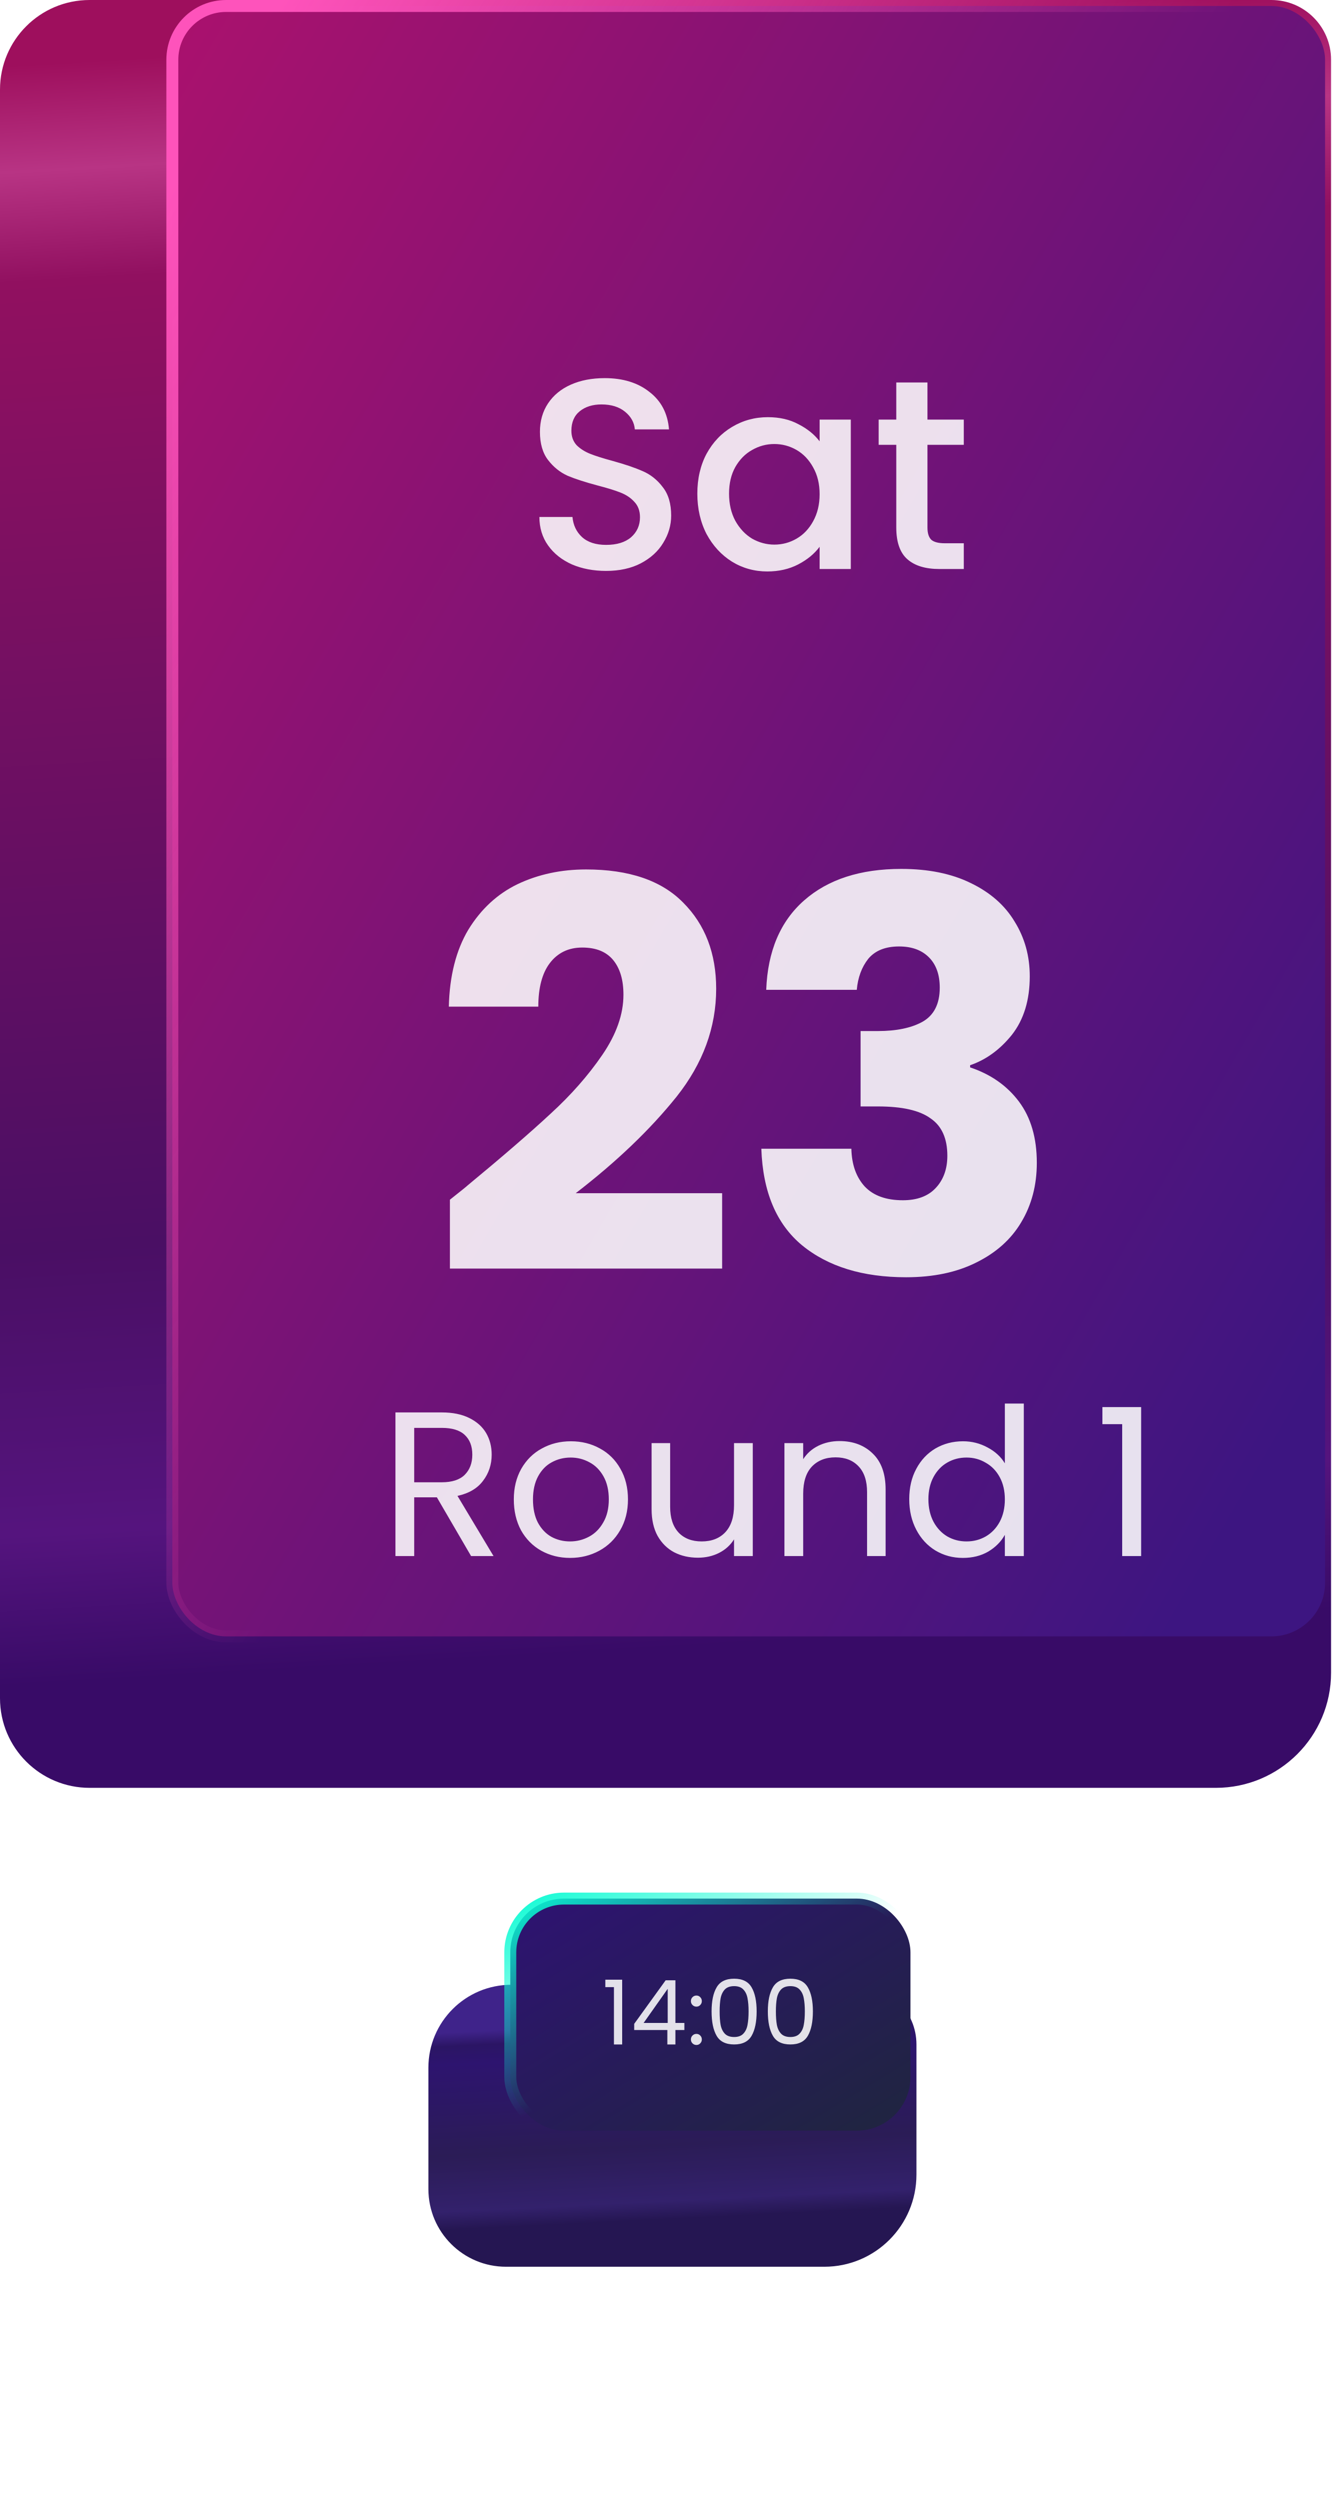 <svg width="246" height="461" viewBox="0 0 246 461" fill="none" xmlns="http://www.w3.org/2000/svg">
<path d="M-1.0514e-07 16.519C-4.70729e-08 7.396 7.396 4.70726e-08 16.519 1.0514e-07L234.446 1.49216e-06C240.528 1.53087e-06 245.459 4.931 245.459 11.013L245.459 308.44C245.459 320.171 235.949 329.681 224.218 329.681L16.519 329.681C7.396 329.681 -2.05123e-06 322.285 -1.99316e-06 313.162L-1.0514e-07 16.519Z" fill="url(#paint0_linear_4495_33)"/>
<rect x="31.781" y="1.102" width="212.574" height="300.653" rx="9.912" fill="url(#paint1_linear_4495_33)" stroke="url(#paint2_linear_4495_33)" stroke-width="2.203"/>
<path d="M111.768 105.278C109.435 105.278 107.335 104.878 105.468 104.078C103.602 103.245 102.135 102.078 101.068 100.578C100.002 99.078 99.468 97.328 99.468 95.328L105.568 95.328C105.702 96.828 106.285 98.061 107.318 99.028C108.385 99.995 109.868 100.478 111.768 100.478C113.735 100.478 115.268 100.011 116.368 99.078C117.468 98.111 118.018 96.878 118.018 95.378C118.018 94.211 117.668 93.261 116.968 92.528C116.302 91.795 115.452 91.228 114.418 90.828C113.418 90.428 112.018 89.995 110.218 89.528C107.952 88.928 106.102 88.328 104.668 87.728C103.268 87.095 102.068 86.128 101.068 84.828C100.068 83.528 99.568 81.795 99.568 79.628C99.568 77.628 100.068 75.878 101.068 74.378C102.068 72.878 103.468 71.728 105.268 70.928C107.068 70.128 109.152 69.728 111.518 69.728C114.885 69.728 117.635 70.578 119.768 72.278C121.935 73.945 123.135 76.245 123.368 79.178L117.068 79.178C116.968 77.911 116.368 76.828 115.268 75.928C114.168 75.028 112.718 74.578 110.918 74.578C109.285 74.578 107.952 74.995 106.918 75.828C105.885 76.661 105.368 77.861 105.368 79.428C105.368 80.495 105.685 81.378 106.318 82.078C106.985 82.745 107.818 83.278 108.818 83.678C109.818 84.078 111.185 84.511 112.918 84.978C115.218 85.611 117.085 86.245 118.518 86.878C119.985 87.511 121.218 88.495 122.218 89.828C123.252 91.128 123.768 92.878 123.768 95.078C123.768 96.845 123.285 98.511 122.318 100.078C121.385 101.645 120.002 102.911 118.168 103.878C116.368 104.811 114.235 105.278 111.768 105.278ZM128.594 91.028C128.594 88.261 129.161 85.811 130.294 83.678C131.461 81.545 133.027 79.895 134.994 78.728C136.994 77.528 139.194 76.928 141.594 76.928C143.761 76.928 145.644 77.361 147.244 78.228C148.877 79.061 150.177 80.111 151.144 81.378L151.144 77.378L156.894 77.378L156.894 104.928L151.144 104.928L151.144 100.828C150.177 102.128 148.861 103.211 147.194 104.078C145.527 104.945 143.627 105.378 141.494 105.378C139.127 105.378 136.961 104.778 134.994 103.578C133.027 102.345 131.461 100.645 130.294 98.478C129.161 96.278 128.594 93.795 128.594 91.028ZM151.144 91.128C151.144 89.228 150.744 87.578 149.944 86.178C149.177 84.778 148.161 83.711 146.894 82.978C145.627 82.245 144.261 81.878 142.794 81.878C141.327 81.878 139.961 82.245 138.694 82.978C137.427 83.678 136.394 84.728 135.594 86.128C134.827 87.495 134.444 89.128 134.444 91.028C134.444 92.928 134.827 94.595 135.594 96.028C136.394 97.461 137.427 98.561 138.694 99.328C139.994 100.061 141.361 100.428 142.794 100.428C144.261 100.428 145.627 100.061 146.894 99.328C148.161 98.595 149.177 97.528 149.944 96.128C150.744 94.695 151.144 93.028 151.144 91.128ZM171.031 82.028L171.031 97.278C171.031 98.311 171.264 99.061 171.731 99.528C172.231 99.961 173.064 100.178 174.231 100.178L177.731 100.178L177.731 104.928L173.231 104.928C170.664 104.928 168.698 104.328 167.331 103.128C165.964 101.928 165.281 99.978 165.281 97.278L165.281 82.028L162.031 82.028L162.031 77.378L165.281 77.378L165.281 70.528L171.031 70.528L171.031 77.378L177.731 77.378L177.731 82.028L171.031 82.028Z" fill="white" fill-opacity="0.87"/>
<path d="M82.968 221.228C85.235 219.428 86.268 218.595 86.068 218.728C92.602 213.328 97.735 208.895 101.468 205.428C105.268 201.961 108.468 198.328 111.068 194.528C113.668 190.728 114.968 187.028 114.968 183.428C114.968 180.695 114.335 178.561 113.068 177.028C111.802 175.495 109.902 174.728 107.368 174.728C104.835 174.728 102.835 175.695 101.368 177.628C99.968 179.495 99.268 182.161 99.268 185.628L82.768 185.628C82.902 179.961 84.102 175.228 86.368 171.428C88.702 167.628 91.735 164.828 95.468 163.028C99.268 161.228 103.468 160.328 108.068 160.328C116.002 160.328 121.968 162.361 125.968 166.428C130.035 170.495 132.068 175.795 132.068 182.328C132.068 189.461 129.635 196.095 124.768 202.228C119.902 208.295 113.702 214.228 106.168 220.028L133.168 220.028L133.168 233.928L82.968 233.928L82.968 221.228ZM141.297 182.528C141.564 175.395 143.897 169.895 148.297 166.028C152.697 162.161 158.664 160.228 166.197 160.228C171.197 160.228 175.464 161.095 178.997 162.828C182.597 164.561 185.297 166.928 187.097 169.928C188.964 172.928 189.897 176.295 189.897 180.028C189.897 184.428 188.797 188.028 186.597 190.828C184.397 193.561 181.831 195.428 178.897 196.428L178.897 196.828C182.697 198.095 185.697 200.195 187.897 203.128C190.097 206.061 191.197 209.828 191.197 214.428C191.197 218.561 190.231 222.228 188.297 225.428C186.431 228.561 183.664 231.028 179.997 232.828C176.397 234.628 172.097 235.528 167.097 235.528C159.097 235.528 152.697 233.561 147.897 229.628C143.164 225.695 140.664 219.761 140.397 211.828L156.997 211.828C157.064 214.761 157.897 217.095 159.497 218.828C161.097 220.495 163.431 221.328 166.497 221.328C169.097 221.328 171.097 220.595 172.497 219.128C173.964 217.595 174.697 215.595 174.697 213.128C174.697 209.928 173.664 207.628 171.597 206.228C169.597 204.761 166.364 204.028 161.897 204.028L158.697 204.028L158.697 190.128L161.897 190.128C165.297 190.128 168.031 189.561 170.097 188.428C172.231 187.228 173.297 185.128 173.297 182.128C173.297 179.728 172.631 177.861 171.297 176.528C169.964 175.195 168.131 174.528 165.797 174.528C163.264 174.528 161.364 175.295 160.097 176.828C158.897 178.361 158.197 180.261 157.997 182.528L141.297 182.528Z" fill="white" fill-opacity="0.87"/>
<g filter="url(#filter0_d_4495_33)">
<path d="M79 364.293C79 355.847 85.847 349 94.293 349L157.987 349C164.069 349 169 353.931 169 360.013L169 384.007C169 393.392 161.392 401 152.007 401L93.317 401C85.41 401 79 394.59 79 386.683L79 364.293Z" fill="url(#paint3_linear_4495_33)"/>
</g>
<rect x="94.101" y="350.101" width="73.797" height="42.797" rx="9.912" fill="url(#paint4_linear_4495_33)"/>
<path d="M111.628 366.428L111.628 365.056L114.733 365.056L114.733 377L113.214 377L113.214 366.428L111.628 366.428ZM116.952 374.34L116.952 373.201L122.75 365.172L124.551 365.172L124.551 373.035L126.203 373.035L126.203 374.34L124.551 374.34L124.551 377L123.064 377L123.064 374.34L116.952 374.34ZM123.13 366.741L118.687 373.035L123.13 373.035L123.13 366.741ZM128.432 377.099C128.145 377.099 127.903 377 127.705 376.802C127.506 376.604 127.407 376.361 127.407 376.075C127.407 375.789 127.506 375.546 127.705 375.348C127.903 375.15 128.145 375.051 128.432 375.051C128.707 375.051 128.938 375.15 129.125 375.348C129.324 375.546 129.423 375.789 129.423 376.075C129.423 376.361 129.324 376.604 129.125 376.802C128.938 377 128.707 377.099 128.432 377.099ZM128.432 370.029C128.145 370.029 127.903 369.93 127.705 369.731C127.506 369.533 127.407 369.291 127.407 369.005C127.407 368.718 127.506 368.476 127.705 368.278C127.903 368.08 128.145 367.98 128.432 367.98C128.707 367.98 128.938 368.08 129.125 368.278C129.324 368.476 129.423 368.718 129.423 369.005C129.423 369.291 129.324 369.533 129.125 369.731C128.938 369.93 128.707 370.029 128.432 370.029ZM131.222 370.904C131.222 369.01 131.53 367.534 132.147 366.477C132.763 365.409 133.843 364.875 135.384 364.875C136.915 364.875 137.989 365.409 138.606 366.477C139.222 367.534 139.531 369.01 139.531 370.904C139.531 372.832 139.222 374.329 138.606 375.398C137.989 376.466 136.915 377 135.384 377C133.843 377 132.763 376.466 132.147 375.398C131.53 374.329 131.222 372.832 131.222 370.904ZM138.044 370.904C138.044 369.946 137.978 369.137 137.846 368.476C137.725 367.804 137.466 367.265 137.069 366.857C136.684 366.45 136.122 366.246 135.384 366.246C134.636 366.246 134.063 366.45 133.666 366.857C133.281 367.265 133.022 367.804 132.89 368.476C132.769 369.137 132.708 369.946 132.708 370.904C132.708 371.896 132.769 372.727 132.89 373.399C133.022 374.071 133.281 374.61 133.666 375.018C134.063 375.425 134.636 375.629 135.384 375.629C136.122 375.629 136.684 375.425 137.069 375.018C137.466 374.61 137.725 374.071 137.846 373.399C137.978 372.727 138.044 371.896 138.044 370.904ZM141.595 370.904C141.595 369.01 141.903 367.534 142.52 366.477C143.136 365.409 144.216 364.875 145.757 364.875C147.288 364.875 148.362 365.409 148.979 366.477C149.595 367.534 149.904 369.01 149.904 370.904C149.904 372.832 149.595 374.329 148.979 375.398C148.362 376.466 147.288 377 145.757 377C144.216 377 143.136 376.466 142.52 375.398C141.903 374.329 141.595 372.832 141.595 370.904ZM148.417 370.904C148.417 369.946 148.351 369.137 148.219 368.476C148.098 367.804 147.839 367.265 147.442 366.857C147.057 366.45 146.495 366.246 145.757 366.246C145.009 366.246 144.436 366.45 144.039 366.857C143.654 367.265 143.395 367.804 143.263 368.476C143.142 369.137 143.081 369.946 143.081 370.904C143.081 371.896 143.142 372.727 143.263 373.399C143.395 374.071 143.654 374.61 144.039 375.018C144.436 375.425 145.009 375.629 145.757 375.629C146.495 375.629 147.057 375.425 147.442 375.018C147.839 374.61 148.098 374.071 148.219 373.399C148.351 372.727 148.417 371.896 148.417 370.904Z" fill="white" fill-opacity="0.87"/>
<rect x="94.101" y="350.101" width="73.797" height="42.797" rx="9.912" stroke="url(#paint5_linear_4495_33)" stroke-width="2.203"/>
<path d="M86.87 286.939L80.562 276.109L76.382 276.109L76.382 286.939L72.924 286.939L72.924 260.453L81.474 260.453C83.475 260.453 85.16 260.795 86.528 261.479C87.921 262.163 88.96 263.088 89.644 264.253C90.328 265.419 90.67 266.749 90.67 268.243C90.67 270.067 90.138 271.676 89.074 273.069C88.035 274.463 86.465 275.387 84.362 275.843L91.012 286.939L86.87 286.939ZM76.382 273.335L81.474 273.335C83.349 273.335 84.755 272.879 85.692 271.967C86.629 271.03 87.098 269.789 87.098 268.243C87.098 266.673 86.629 265.457 85.692 264.595C84.78 263.734 83.374 263.303 81.474 263.303L76.382 263.303L76.382 273.335ZM105.125 287.281C103.175 287.281 101.401 286.838 99.805 285.951C98.234 285.065 96.993 283.811 96.081 282.189C95.195 280.543 94.751 278.643 94.751 276.489C94.751 274.361 95.207 272.487 96.119 270.865C97.056 269.219 98.323 267.965 99.919 267.103C101.515 266.217 103.301 265.773 105.277 265.773C107.253 265.773 109.039 266.217 110.635 267.103C112.231 267.965 113.485 269.206 114.397 270.827C115.335 272.449 115.803 274.336 115.803 276.489C115.803 278.643 115.322 280.543 114.359 282.189C113.422 283.811 112.143 285.065 110.521 285.951C108.9 286.838 107.101 287.281 105.125 287.281ZM105.125 284.241C106.367 284.241 107.532 283.95 108.621 283.367C109.711 282.785 110.585 281.911 111.243 280.745C111.927 279.58 112.269 278.161 112.269 276.489C112.269 274.817 111.94 273.399 111.281 272.233C110.623 271.068 109.761 270.207 108.697 269.649C107.633 269.067 106.481 268.775 105.239 268.775C103.973 268.775 102.807 269.067 101.743 269.649C100.705 270.207 99.868 271.068 99.235 272.233C98.602 273.399 98.285 274.817 98.285 276.489C98.285 278.187 98.589 279.618 99.197 280.783C99.831 281.949 100.667 282.823 101.705 283.405C102.744 283.963 103.884 284.241 105.125 284.241ZM138.818 266.115L138.818 286.939L135.36 286.939L135.36 283.861C134.701 284.925 133.776 285.761 132.586 286.369C131.42 286.952 130.128 287.243 128.71 287.243C127.088 287.243 125.632 286.914 124.34 286.255C123.048 285.571 122.022 284.558 121.262 283.215C120.527 281.873 120.16 280.239 120.16 278.313L120.16 266.115L123.58 266.115L123.58 277.857C123.58 279.909 124.099 281.493 125.138 282.607C126.176 283.697 127.595 284.241 129.394 284.241C131.243 284.241 132.7 283.671 133.764 282.531C134.828 281.391 135.36 279.732 135.36 277.553L135.36 266.115L138.818 266.115ZM154.802 265.735C157.336 265.735 159.388 266.508 160.958 268.053C162.529 269.573 163.314 271.777 163.314 274.665L163.314 286.939L159.894 286.939L159.894 275.159C159.894 273.082 159.375 271.499 158.336 270.409C157.298 269.295 155.879 268.737 154.08 268.737C152.256 268.737 150.8 269.307 149.71 270.447C148.646 271.587 148.114 273.247 148.114 275.425L148.114 286.939L144.656 286.939L144.656 266.115L148.114 266.115L148.114 269.079C148.798 268.015 149.723 267.192 150.888 266.609C152.079 266.027 153.384 265.735 154.802 265.735ZM167.671 276.451C167.671 274.323 168.102 272.461 168.963 270.865C169.824 269.244 171.002 267.99 172.497 267.103C174.017 266.217 175.714 265.773 177.589 265.773C179.21 265.773 180.718 266.153 182.111 266.913C183.504 267.648 184.568 268.623 185.303 269.839L185.303 258.819L188.799 258.819L188.799 286.939L185.303 286.939L185.303 283.025C184.619 284.267 183.606 285.293 182.263 286.103C180.92 286.889 179.35 287.281 177.551 287.281C175.702 287.281 174.017 286.825 172.497 285.913C171.002 285.001 169.824 283.722 168.963 282.075C168.102 280.429 167.671 278.554 167.671 276.451ZM185.303 276.489C185.303 274.919 184.986 273.551 184.353 272.385C183.72 271.22 182.858 270.333 181.769 269.725C180.705 269.092 179.527 268.775 178.235 268.775C176.943 268.775 175.765 269.079 174.701 269.687C173.637 270.295 172.788 271.182 172.155 272.347C171.522 273.513 171.205 274.881 171.205 276.451C171.205 278.047 171.522 279.441 172.155 280.631C172.788 281.797 173.637 282.696 174.701 283.329C175.765 283.937 176.943 284.241 178.235 284.241C179.527 284.241 180.705 283.937 181.769 283.329C182.858 282.696 183.72 281.797 184.353 280.631C184.986 279.441 185.303 278.06 185.303 276.489ZM203.292 262.619L203.292 259.465L210.436 259.465L210.436 286.939L206.94 286.939L206.94 262.619L203.292 262.619Z" fill="white" fill-opacity="0.87"/>
<defs>
<filter id="filter0_d_4495_33" x="36.518" y="323.511" width="174.963" height="136.963" filterUnits="userSpaceOnUse" color-interpolation-filters="sRGB">
<feFlood flood-opacity="0" result="BackgroundImageFix"/>
<feColorMatrix in="SourceAlpha" type="matrix" values="0 0 0 0 0 0 0 0 0 0 0 0 0 0 0 0 0 0 127 0" result="hardAlpha"/>
<feOffset dy="16.993"/>
<feGaussianBlur stdDeviation="21.241"/>
<feComposite in2="hardAlpha" operator="out"/>
<feColorMatrix type="matrix" values="0 0 0 0 0.071 0 0 0 0 0.024 0 0 0 0 0.263 0 0 0 1 0"/>
<feBlend mode="normal" in2="BackgroundImageFix" result="effect1_dropShadow_4495_33"/>
<feBlend mode="normal" in="SourceGraphic" in2="effect1_dropShadow_4495_33" result="shape"/>
</filter>
<linearGradient id="paint0_linear_4495_33" x1="209.565" y1="1.76799e-06" x2="226.864" y2="297.93" gradientUnits="userSpaceOnUse">
<stop stop-color="#9E0F5D"/>
<stop offset="0.066" stop-color="#B83484"/>
<stop offset="0.134" stop-color="#911060"/>
<stop offset="0.731" stop-color="#4A0F64"/>
<stop offset="0.907" stop-color="#55147E"/>
<stop offset="1" stop-color="#380B67"/>
</linearGradient>
<linearGradient id="paint1_linear_4495_33" x1="16.643" y1="-38.553" x2="313.101" y2="133.462" gradientUnits="userSpaceOnUse">
<stop stop-color="#B6116B"/>
<stop offset="1" stop-color="#3D1581"/>
</linearGradient>
<linearGradient id="paint2_linear_4495_33" x1="52.157" y1="0.001" x2="182.147" y2="77.358" gradientUnits="userSpaceOnUse">
<stop stop-color="#FE53BB"/>
<stop offset="1" stop-color="#FE53BB" stop-opacity="0"/>
</linearGradient>
<linearGradient id="paint3_linear_4495_33" x1="148.565" y1="352.272" x2="150.46" y2="390.867" gradientUnits="userSpaceOnUse">
<stop offset="0.06" stop-color="#3F238A"/>
<stop offset="0.126" stop-color="#2B1564"/>
<stop offset="0.212" stop-color="#2D146F"/>
<stop offset="0.647" stop-color="#2B1C56"/>
<stop offset="0.914" stop-color="#33216C"/>
<stop offset="1" stop-color="#251652"/>
</linearGradient>
<linearGradient id="paint4_linear_4495_33" x1="100.6" y1="349" x2="135.498" y2="406.576" gradientUnits="userSpaceOnUse">
<stop stop-color="#2E1371"/>
<stop offset="1" stop-color="#202442"/>
</linearGradient>
<linearGradient id="paint5_linear_4495_33" x1="103.64" y1="343.938" x2="121.451" y2="376.692" gradientUnits="userSpaceOnUse">
<stop stop-color="#09FBD3"/>
<stop offset="1" stop-color="#09FBD3" stop-opacity="0"/>
</linearGradient>
</defs>
</svg>

